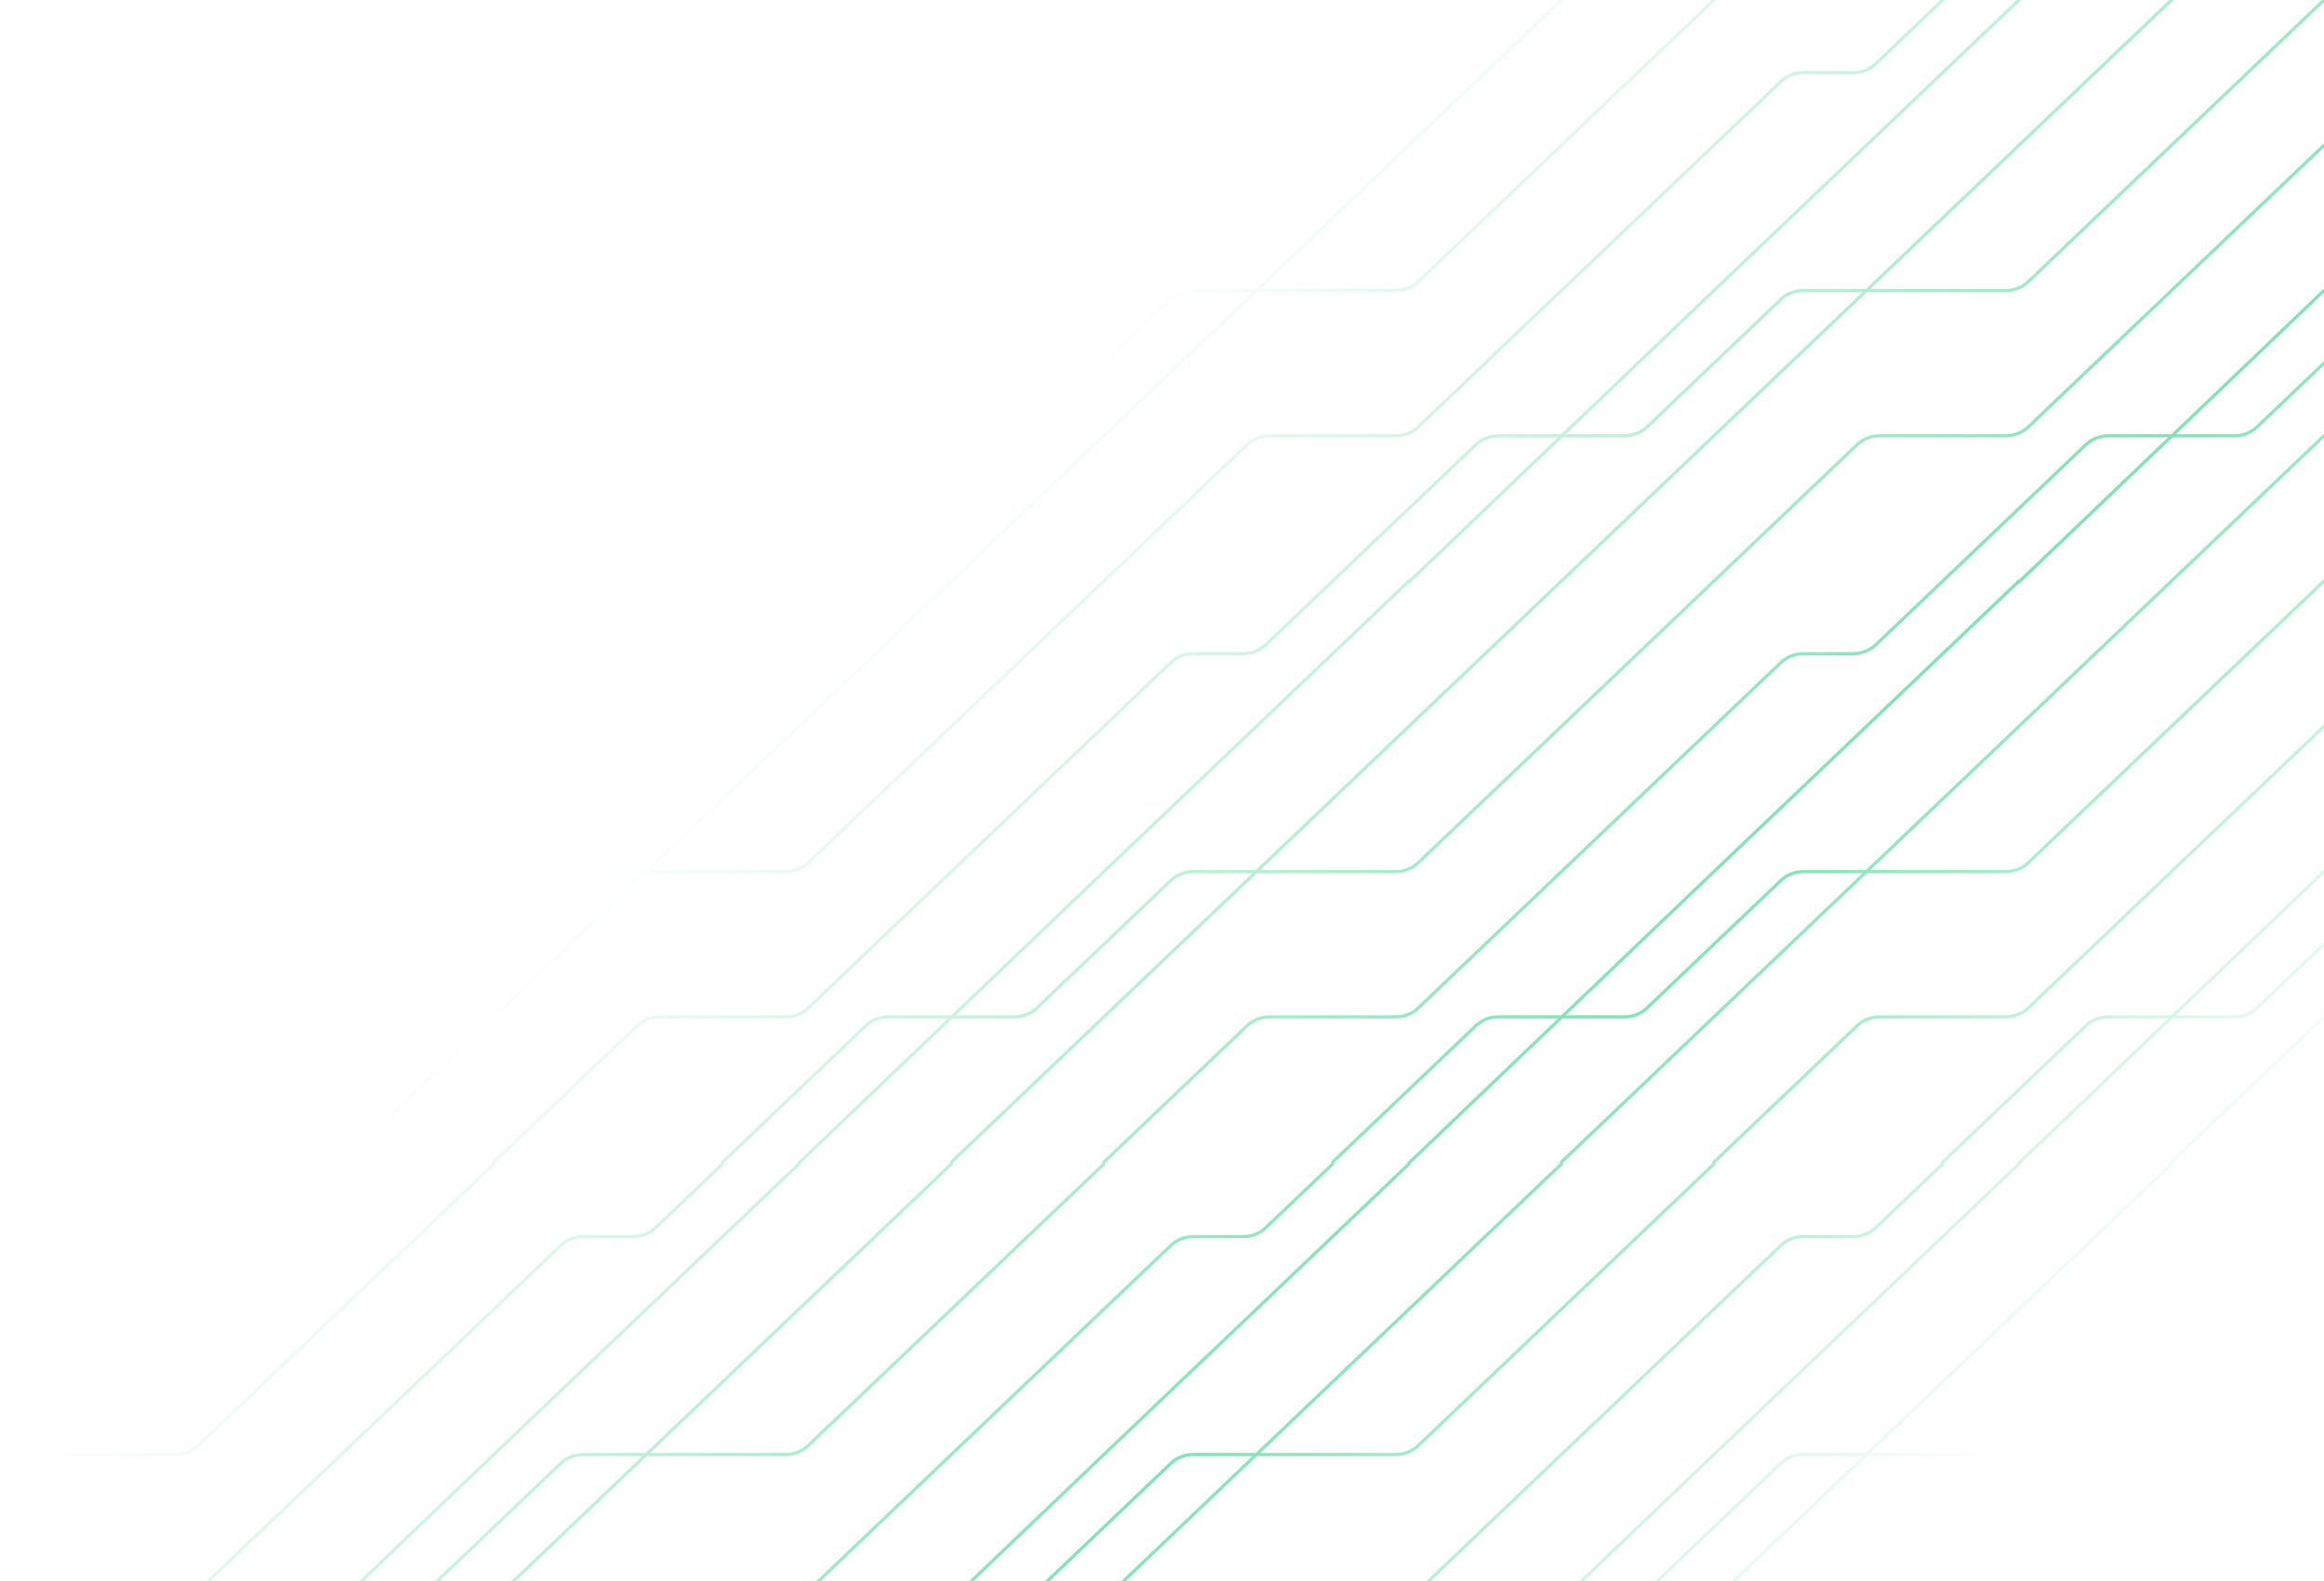 <svg width="1440" height="980" viewBox="0 0 1440 980" fill="none" xmlns="http://www.w3.org/2000/svg">
    <g clip-path="url(#clip0_14982_17680)">
        <path opacity="0.5" d="M825.75 0L784.229 39.555C780.561 43.05 775.586 45.013 770.398 45.013H739.352C734.164 45.013 729.189 46.976 725.521 50.471L500.729 264.62C497.061 268.115 492.086 270.078 486.898 270.078H408.602C403.414 270.078 398.439 272.041 394.771 275.536L122.729 534.698C119.061 538.193 114.086 540.156 108.898 540.156H22.5M873 0L684 180.052L589.794 270.078M778.5 180.052H739.352C734.164 180.052 729.189 182.015 725.521 185.51L642.479 264.62C638.811 268.115 633.836 270.078 628.648 270.078H589.794M778.5 180.052H864.898C870.086 180.052 875.061 178.089 878.729 174.594L1062 0M778.5 180.052L967.5 0M778.5 180.052L400.5 540.156M967.794 270.078H928.352C923.164 270.078 918.189 272.041 914.521 275.536L784.229 399.659C780.561 403.154 775.586 405.117 770.398 405.117H739.352C734.164 405.117 729.189 407.08 725.521 410.575L500.729 624.724C497.061 628.219 492.086 630.182 486.898 630.182H408.602C403.414 630.182 398.439 632.145 394.771 635.64L306 720.208M967.794 270.078H1006.65C1011.84 270.078 1016.81 268.115 1020.48 264.62L1103.52 185.51C1107.19 182.015 1112.16 180.052 1117.35 180.052H1156.5M967.794 270.078L873 360.667M967.794 270.078L1062 180.052L1251 0M873 360.104L684 540.156L589.794 630.182M778.5 540.156H739.352C734.164 540.156 729.189 542.119 725.521 545.614L642.479 624.724C638.811 628.219 633.836 630.182 628.648 630.182H589.794M778.5 540.156H864.898C870.086 540.156 875.061 538.193 878.729 534.698L1150.77 275.536C1154.44 272.041 1159.41 270.078 1164.6 270.078H1242.9C1248.09 270.078 1253.06 268.115 1256.73 264.62L1440 90.026M778.5 540.156L1156.5 180.052M778.5 540.156L589.5 720.208M684 720.208L772.771 635.64C776.439 632.145 781.414 630.182 786.602 630.182H864.898C870.086 630.182 875.061 628.219 878.729 624.724L1103.52 410.575C1107.19 407.08 1112.16 405.117 1117.35 405.117H1148.4C1153.59 405.117 1158.56 403.154 1162.23 399.659L1292.52 275.536C1296.19 272.041 1301.16 270.078 1306.35 270.078H1345.79M825.75 720.208L914.521 635.64C918.189 632.145 923.164 630.182 928.352 630.182H967.794M967.794 630.182H1006.65C1011.84 630.182 1016.81 628.219 1020.48 624.724L1103.52 545.614C1107.19 542.119 1112.16 540.156 1117.35 540.156H1156.5M967.794 630.182L873 720.771M967.794 630.182L1062 540.156L1251 360.104M825.75 721.333L784.229 760.889C780.561 764.383 775.586 766.346 770.398 766.346H739.352C734.164 766.346 729.189 768.31 725.521 771.804L500.729 985.954C497.061 989.448 492.086 991.411 486.898 991.411H408.602C403.414 991.411 398.439 993.375 394.771 996.869L306 1081.44M873 721.333L684 901.385L589.794 991.411M778.5 901.385H739.352C734.164 901.385 729.189 903.349 725.521 906.843L642.479 985.954C638.811 989.448 633.836 991.411 628.648 991.411H589.794M778.5 901.385H864.898C870.086 901.385 875.061 899.422 878.729 895.928L1062 721.333M778.5 901.385L967.5 721.333M778.5 901.385L589.5 1081.44M684 1081.44L772.771 996.869C776.439 993.375 781.414 991.411 786.602 991.411H864.898C870.086 991.411 875.061 989.448 878.729 985.954L1103.52 771.804C1107.19 768.31 1112.16 766.346 1117.35 766.346H1148.4C1153.59 766.346 1158.56 764.383 1162.23 760.889L1203.75 721.333M825.75 1081.44L914.521 996.869C918.189 993.375 923.164 991.411 928.352 991.411H967.794M967.794 991.411H1006.65C1011.84 991.411 1016.81 989.448 1020.48 985.954L1103.52 906.843C1107.19 903.349 1112.16 901.385 1117.35 901.385H1156.5M967.794 991.411L873 1082M967.794 991.411L1062 901.385L1251 721.333M1203.75 0L1162.23 39.555C1158.56 43.05 1153.59 45.013 1148.4 45.013H1117.35C1112.16 45.013 1107.19 46.976 1103.52 50.471L878.729 264.62C875.061 268.115 870.086 270.078 864.898 270.078H786.602C781.414 270.078 776.439 272.041 772.771 275.536L500.729 534.698C497.061 538.193 492.086 540.156 486.898 540.156H400.5M1156.5 180.052H1242.9C1248.09 180.052 1253.06 178.089 1256.73 174.594L1440 0M1156.5 180.052L1345.5 0M1345.79 270.078H1384.65C1389.84 270.078 1394.81 268.115 1398.48 264.62L1440 225.065M1345.79 270.078L1251 360.667M1345.79 270.078L1440 180.052M1156.5 540.156H1242.9C1248.09 540.156 1253.06 538.193 1256.73 534.698L1440 360.104M1156.5 540.156L967.5 720.208M1156.5 540.156L1440 270.078M1062 720.208L1150.77 635.64C1154.44 632.145 1159.41 630.182 1164.6 630.182H1242.9C1248.09 630.182 1253.06 628.219 1256.73 624.724L1440 450.13M1203.75 720.208L1292.52 635.64C1296.19 632.145 1301.16 630.182 1306.35 630.182H1345.79M1345.79 630.182H1384.65C1389.84 630.182 1394.81 628.219 1398.48 624.724L1440 585.169M1345.79 630.182L1251 720.771M1345.79 630.182L1440 540.156M1345.5 720.208L1440 630.182M1156.5 901.385H1242.9C1248.09 901.385 1253.06 899.422 1256.73 895.928L1440 721.333M1156.5 901.385L967.5 1081.44M1156.5 901.385L1345.5 721.333M1062 1081.44L1150.77 996.869C1154.44 993.375 1159.41 991.411 1164.6 991.411H1242.9C1248.09 991.411 1253.06 989.448 1256.73 985.954L1440 811.359M1203.75 1081.44L1292.52 996.869C1296.19 993.375 1301.16 991.411 1306.35 991.411H1345.79M1345.79 991.411H1384.65C1389.84 991.411 1394.81 989.448 1398.48 985.954L1440 946.398M1345.79 991.411L1251 1082M1345.79 991.411L1440 901.385M1345.5 1081.44L1440 991.411M-72 90.026L-30.479 50.471C-26.811 46.976 -21.836 45.013 -16.648 45.013H14.398C19.586 45.013 24.561 43.05 28.229 39.555L69.75 0M-72 180.052L117 0M-72 225.065L-30.479 185.51C-26.811 182.015 -21.836 180.052 -16.648 180.052H22.5M22.5 180.052H108.898C114.086 180.052 119.061 178.089 122.729 174.594L306 0M22.5 180.052L-72 270.078M22.5 180.052L211.5 0M-72 360.104L16.771 275.536C20.439 272.041 25.414 270.078 30.602 270.078H108.898C114.086 270.078 119.061 268.115 122.729 264.62L347.521 50.471C351.189 46.976 356.164 45.013 361.352 45.013H392.398C397.586 45.013 402.561 43.05 406.229 39.555L447.75 0M211.794 270.078H172.352C167.164 270.078 162.189 272.041 158.521 275.536L28.229 399.659C24.561 403.154 19.586 405.117 14.398 405.117H-16.648C-21.836 405.117 -26.811 407.08 -30.479 410.575L-72 450.13M211.794 270.078H250.648C255.836 270.078 260.811 268.115 264.479 264.62L347.521 185.51C351.189 182.015 356.164 180.052 361.352 180.052H400.5M211.794 270.078L117 360.667M211.794 270.078L306 180.052L495 0M-72 540.156L117 360.104M-72 585.169L-30.479 545.614C-26.811 542.119 -21.836 540.156 -16.648 540.156H22.5M22.5 540.156L-72 630.182M22.5 540.156L400.5 180.052M-72 720.208L16.771 635.64C20.439 632.145 25.414 630.182 30.602 630.182H108.898C114.086 630.182 119.061 628.219 122.729 624.724L347.521 410.575C351.189 407.08 356.164 405.117 361.352 405.117H392.398C397.586 405.117 402.561 403.154 406.229 399.659L536.521 275.536C540.189 272.041 545.164 270.078 550.352 270.078H589.794M69.75 720.208L158.521 635.64C162.189 632.145 167.164 630.182 172.352 630.182H211.794M211.794 630.182H250.648C255.836 630.182 260.811 628.219 264.479 624.724L347.521 545.614C351.189 542.119 356.164 540.156 361.352 540.156H400.5M211.794 630.182L117 720.771M211.794 630.182L306 540.156L495 360.104M-72 811.359L-30.479 771.804C-26.811 768.31 -21.836 766.346 -16.648 766.346H14.398C19.586 766.346 24.561 764.383 28.229 760.889L69.75 721.333M-72 901.385L117 721.333M-72 946.398L-30.479 906.843C-26.811 903.349 -21.836 901.385 -16.648 901.385H22.5M22.5 901.385H108.898C114.086 901.385 119.061 899.422 122.729 895.928L306 721.333M22.5 901.385L-72 991.411M22.5 901.385L211.5 721.333M-72 1081.44L16.771 996.869C20.439 993.375 25.414 991.411 30.602 991.411H108.898C114.086 991.411 119.061 989.448 122.729 985.954L347.521 771.804C351.189 768.31 356.164 766.346 361.352 766.346H392.398C397.586 766.346 402.561 764.383 406.229 760.889L447.75 721.333M69.75 1081.44L158.521 996.869C162.189 993.375 167.164 991.411 172.352 991.411H211.794M211.794 991.411H250.648C255.836 991.411 260.811 989.448 264.479 985.954L347.521 906.843C351.189 903.349 356.164 901.385 361.352 901.385H400.5M211.794 991.411L117 1082M211.794 991.411L306 901.385L495 721.333M400.5 180.052H486.898C492.086 180.052 497.061 178.089 500.729 174.594L684 0M400.5 180.052L589.5 0M589.794 270.078L495 360.667M400.5 540.156L211.5 720.208M447.75 720.208L536.521 635.64C540.189 632.145 545.164 630.182 550.352 630.182H589.794M589.794 630.182L495 720.771M400.5 901.385H486.898C492.086 901.385 497.061 899.422 500.729 895.928L684 721.333M400.5 901.385L211.5 1081.44M400.5 901.385L589.5 721.333M447.75 1081.44L536.521 996.869C540.189 993.375 545.164 991.411 550.352 991.411H589.794M589.794 991.411L495 1082" stroke="url(#paint0_linear_14982_17680)" stroke-width="2" stroke-linecap="round"/>
    </g>
    <defs>
        <linearGradient id="paint0_linear_14982_17680" x1="1366.87" y1="1163.37" x2="390.606" y2="236.04" gradientUnits="userSpaceOnUse">
            <stop offset="0.206" stop-color="#05C46B" stop-opacity="0"/>
            <stop offset="0.471" stop-color="#05C46B"/>
            <stop offset="0.855" stop-color="#05C46B" stop-opacity="0"/>
        </linearGradient>
        <clipPath id="clip0_14982_17680">
            <rect width="1440" height="980" fill="white"/>
        </clipPath>
    </defs>
</svg>
